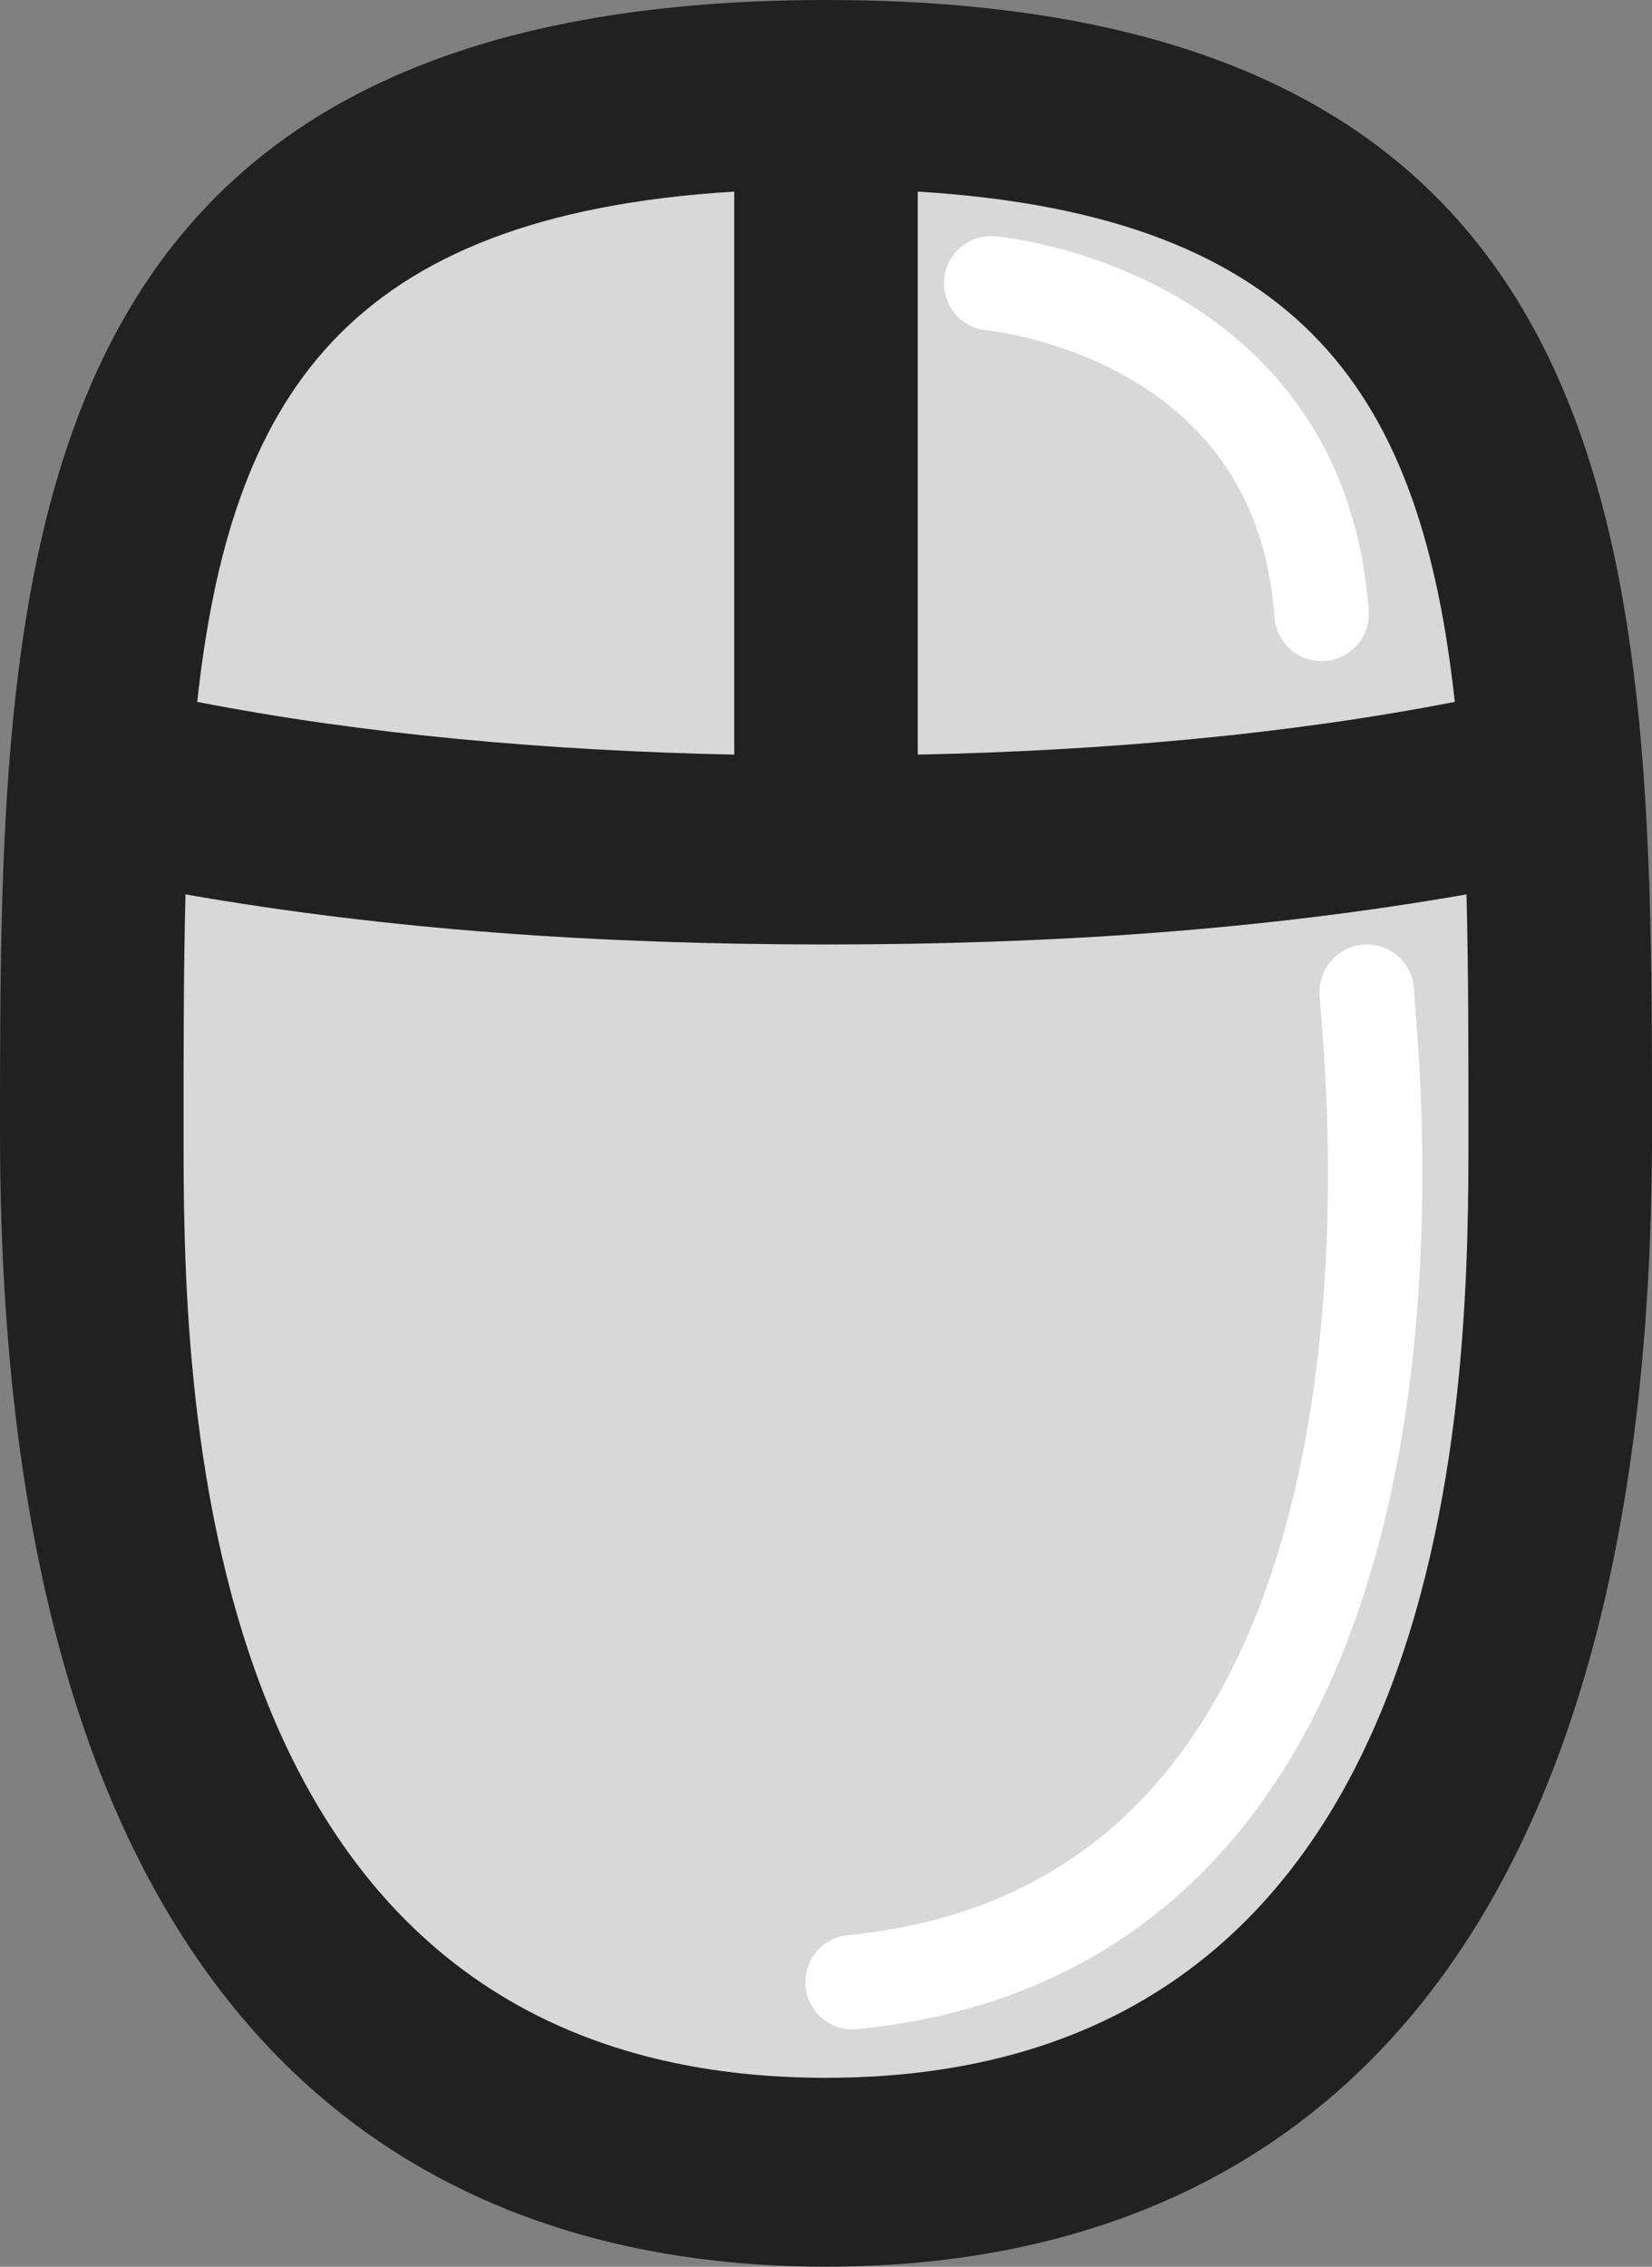 <svg xmlns="http://www.w3.org/2000/svg" width="35" height="48" viewBox="0 0 35 48">
  <rect x="0" y="0" width="35" height="48" fill="#808080" stroke="none"/>
  <g fill="none" fill-rule="evenodd">
    <path fill="#D8D8D8" d="M2.369,16.773 C2.369,16.773 32.934,17.567 33.35,16.053 C33.767,14.539 37.972,46 18.073,46 C-1.827,46 2.369,16.773 2.369,16.773 Z"/>
    <path fill="#D8D8D8" d="M17,2.061 C17,2.061 17,18 17,18 L2.012,15.893 C2.012,15.893 1.032,0.933 17,2.061 Z"/>
    <path fill="#D8D8D8" d="M33,3.061 C33,3.061 33,19 33,19 L18.012,16.893 C18.012,16.893 17.032,1.933 33,3.061 Z" transform="matrix(-1 0 0 1 51 0)"/>
    <path fill="#212121" fill-rule="nonzero" d="M30.822,14.863 C30.12,8.451 27.71,4.564 19.444,4.057 L19.444,15.98 C23.374,15.897 27.259,15.557 30.822,14.863 Z M31.07,18.94 C26.759,19.692 22.279,20 17.5,20 C12.721,20 8.241,19.692 3.93,18.94 C3.889,20.521 3.889,22.211 3.889,24 C3.889,29 3.889,44 17.5,44 C31.111,44 31.111,29 31.111,24 C31.111,22.211 31.111,20.521 31.07,18.94 Z M4.178,14.863 C7.741,15.557 11.626,15.897 15.556,15.98 L15.556,4.057 C7.29,4.564 4.88,8.451 4.178,14.863 Z M17.5,48 C9.528,48 0,43.8 0,24 C0,12.2 0,0 17.5,0 C35,0 35,12.2 35,24 C35,43.8 25.472,48 17.5,48 Z"/>
    <path stroke="#FFFFFF" stroke-width="2" d="M28.959 21C28.959 21.824 31.403 40.662 18.062 41.974M21 6C21 6 27.534 6.571 28 13" stroke-linecap="round" stroke-linejoin="round"/>
  </g>
</svg>
